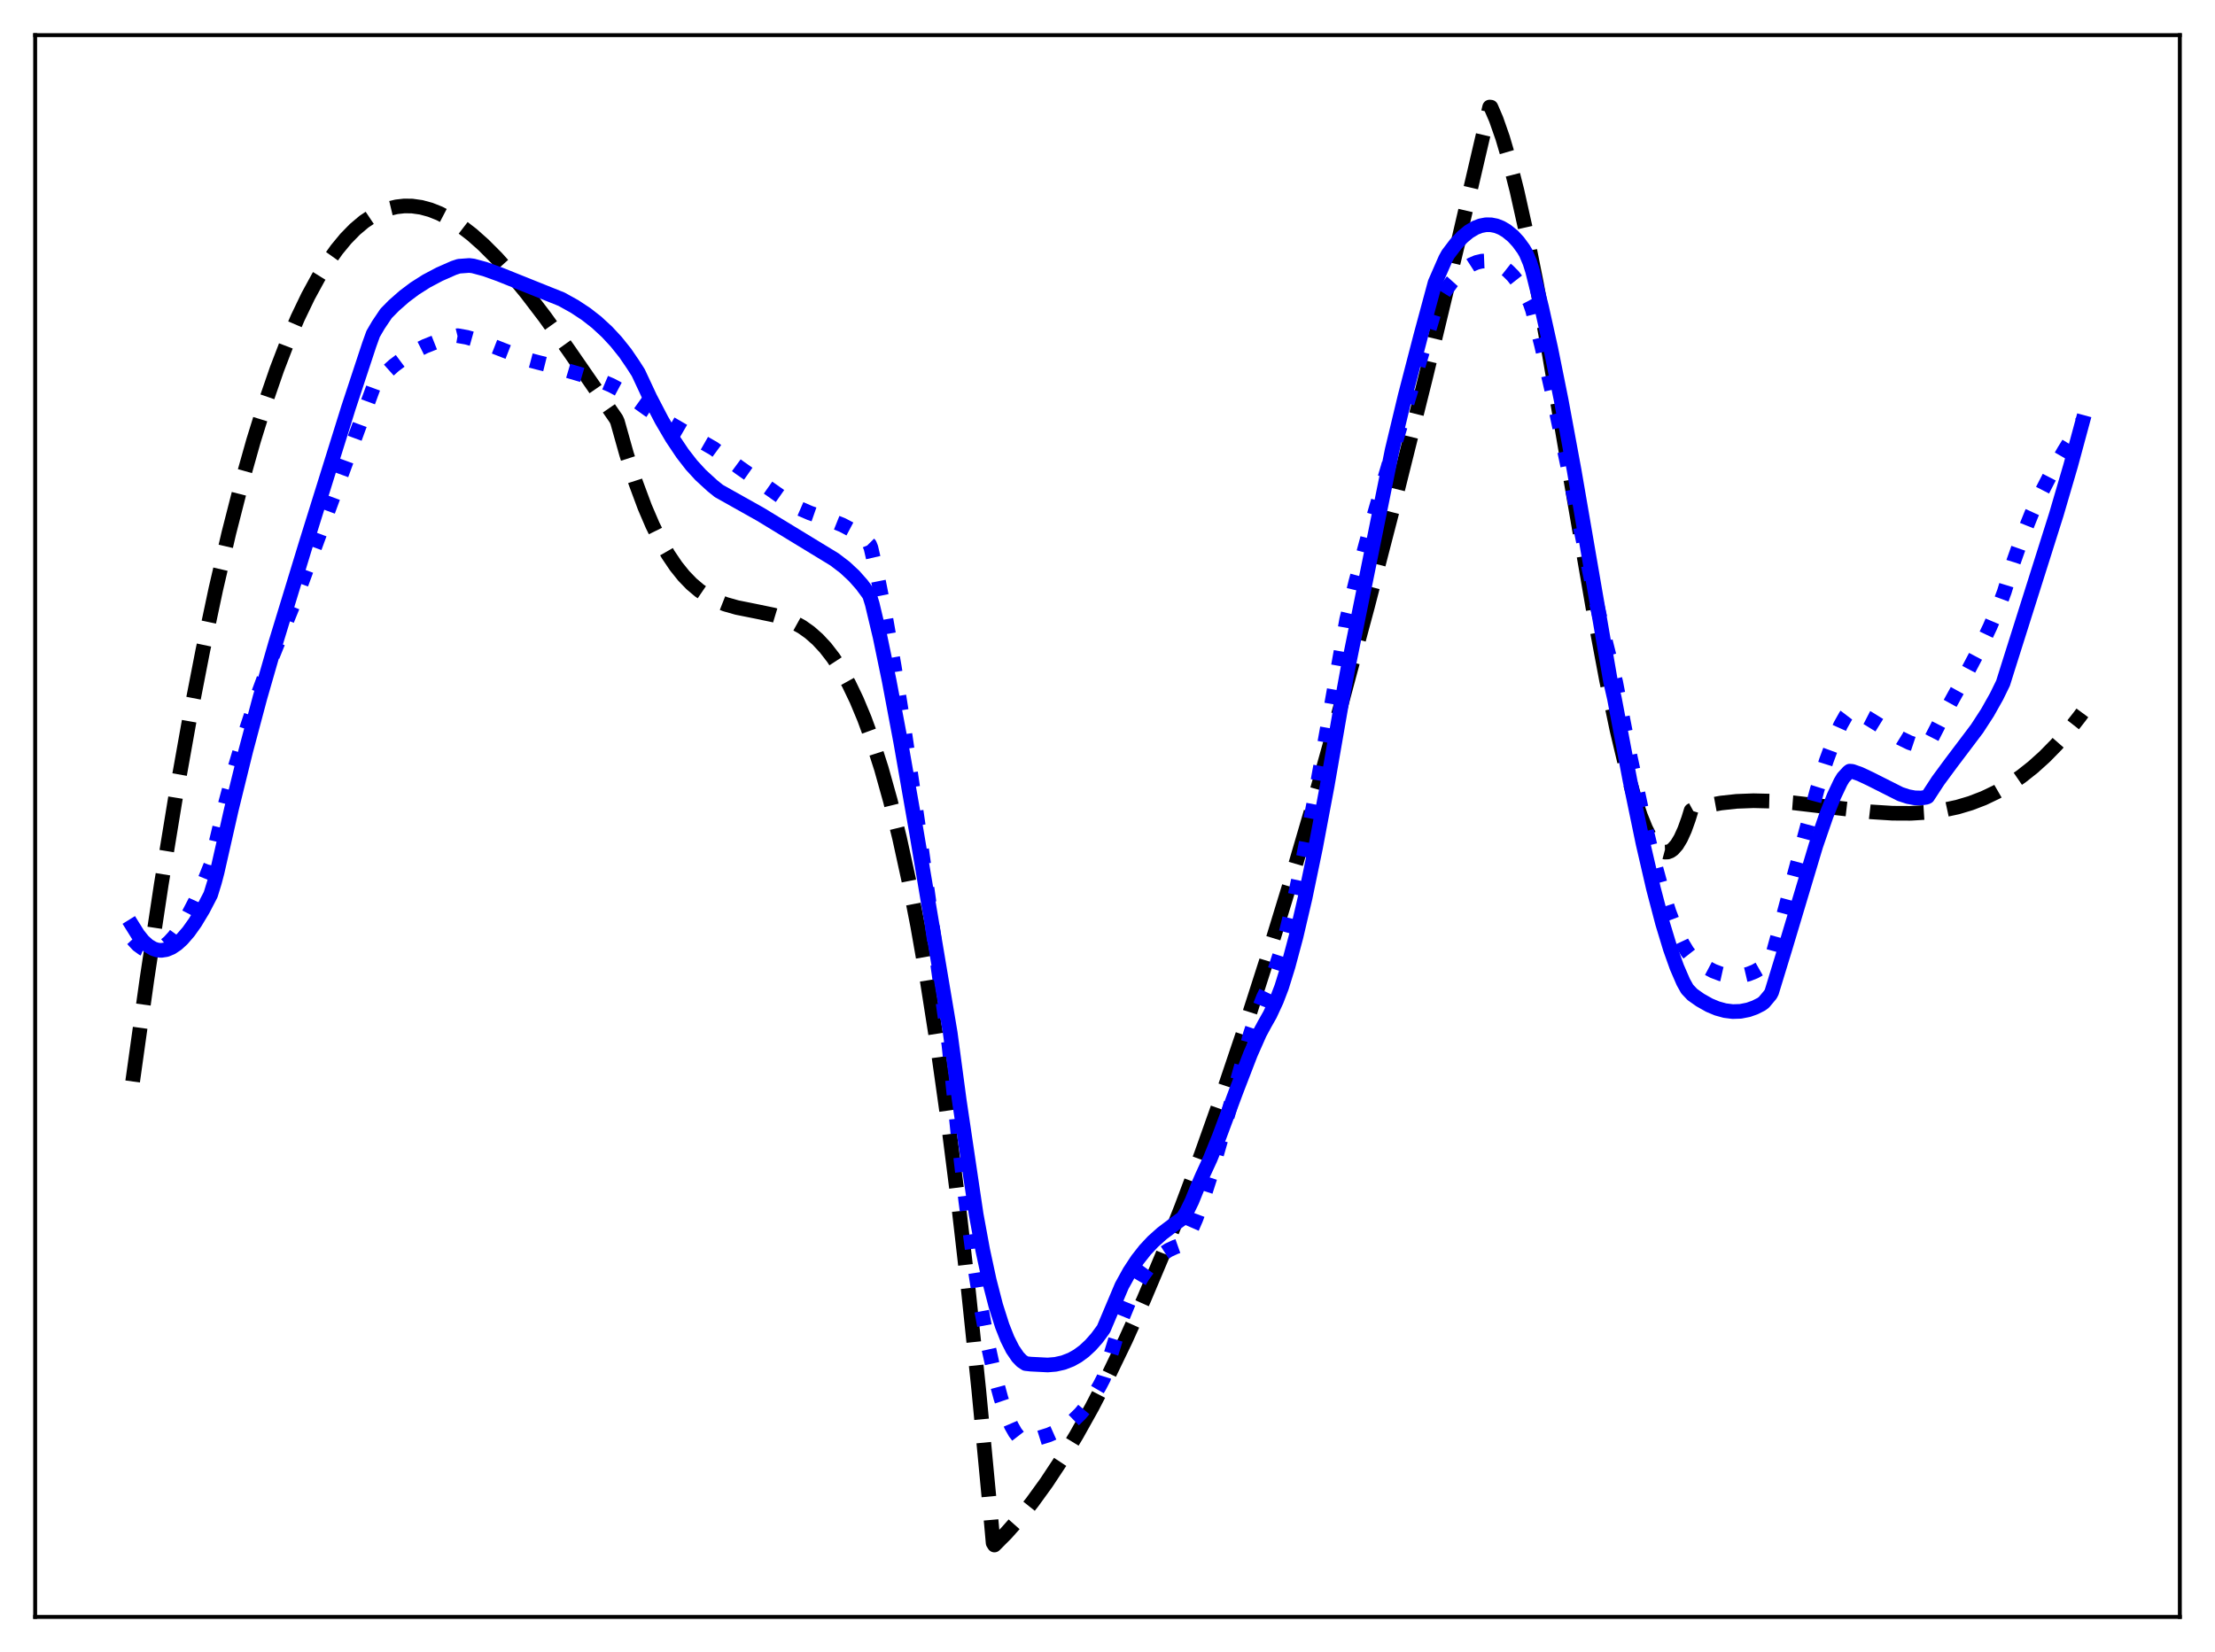 <?xml version="1.0" encoding="utf-8" standalone="no"?>
<!DOCTYPE svg PUBLIC "-//W3C//DTD SVG 1.1//EN"
  "http://www.w3.org/Graphics/SVG/1.1/DTD/svg11.dtd">
<svg xmlns:xlink="http://www.w3.org/1999/xlink" width="453.6pt" height="338.4pt" viewBox="0 0 453.6 338.4" xmlns="http://www.w3.org/2000/svg" version="1.1">
 <defs>
  <style type="text/css">*{stroke-linejoin: round; stroke-linecap: butt}</style>
 </defs>
 <g id="figure_1">
  <g id="patch_1">
   <path d="M 0 338.4 
L 453.6 338.4 
L 453.6 0 
L 0 0 
z
" style="fill: #ffffff"/>
  </g>
  <g id="axes_1">
   <g id="patch_2">
    <path d="M 7.2 331.2 
L 446.4 331.2 
L 446.4 7.2 
L 7.2 7.2 
z
" style="fill: #ffffff"/>
   </g>
   <g id="matplotlib.axis_1"/>
   <g id="matplotlib.axis_2"/>
   <g id="line2d_1">
    <path d="M 27.164 221.521 
L 30.092 200.58 
L 33.02 181.2 
L 35.948 163.331 
L 38.876 146.923 
L 41.537 133.232 
L 44.199 120.669 
L 46.861 109.198 
L 49.523 98.781 
L 51.919 90.275 
L 54.314 82.565 
L 56.71 75.624 
L 58.839 70.077 
L 60.969 65.097 
L 63.098 60.663 
L 65.228 56.758 
L 67.091 53.759 
L 68.954 51.137 
L 70.817 48.879 
L 72.681 46.971 
L 74.544 45.402 
L 76.407 44.158 
L 78.004 43.341 
L 79.601 42.746 
L 81.199 42.364 
L 82.796 42.187 
L 84.393 42.207 
L 86.256 42.469 
L 88.119 42.976 
L 89.983 43.714 
L 92.112 44.825 
L 94.241 46.203 
L 96.637 48.047 
L 99.033 50.178 
L 101.695 52.847 
L 104.623 56.106 
L 107.817 59.992 
L 111.543 64.877 
L 116.335 71.555 
L 126.183 85.807 
L 126.449 86.398 
L 128.313 93.036 
L 130.176 98.835 
L 132.039 103.854 
L 133.636 107.582 
L 135.233 110.818 
L 136.831 113.602 
L 138.428 115.97 
L 140.025 117.962 
L 141.622 119.613 
L 143.219 120.963 
L 144.816 122.049 
L 146.679 123.033 
L 148.543 123.769 
L 150.938 124.448 
L 154.399 125.139 
L 158.391 125.965 
L 160.521 126.611 
L 162.384 127.386 
L 164.247 128.418 
L 165.844 129.555 
L 167.441 130.962 
L 169.039 132.679 
L 170.636 134.744 
L 172.233 137.193 
L 173.83 140.065 
L 175.427 143.397 
L 177.024 147.228 
L 178.621 151.595 
L 180.484 157.418 
L 182.348 164.083 
L 184.211 171.648 
L 186.074 180.175 
L 187.937 189.723 
L 189.801 200.353 
L 191.93 213.902 
L 194.06 229.031 
L 196.189 245.831 
L 198.319 264.39 
L 200.448 284.798 
L 202.844 310.079 
L 203.376 316.043 
L 203.642 316.473 
L 206.038 314.068 
L 208.7 311.072 
L 211.361 307.743 
L 214.289 303.701 
L 217.217 299.269 
L 220.412 293.997 
L 223.606 288.28 
L 227.066 281.595 
L 230.527 274.41 
L 234.253 266.127 
L 237.98 257.296 
L 241.972 247.241 
L 245.965 236.592 
L 250.224 224.599 
L 254.749 211.166 
L 259.274 197.047 
L 264.065 181.382 
L 269.123 164.082 
L 274.447 145.066 
L 280.036 124.259 
L 285.892 101.592 
L 292.015 77.009 
L 298.669 49.34 
L 305.057 21.927 
L 305.324 21.956 
L 306.388 24.43 
L 307.719 28.233 
L 309.05 32.761 
L 310.647 39.05 
L 312.511 47.414 
L 314.64 58.087 
L 317.302 72.676 
L 321.295 95.99 
L 326.352 125.299 
L 329.014 139.421 
L 331.143 149.568 
L 333.007 157.359 
L 334.604 163.076 
L 335.935 167.067 
L 336.999 169.704 
L 338.064 171.807 
L 338.863 173.012 
L 339.661 173.882 
L 340.46 174.4 
L 340.992 174.542 
L 341.524 174.518 
L 342.057 174.321 
L 342.589 173.948 
L 343.388 173.047 
L 344.186 171.724 
L 344.985 169.962 
L 345.783 167.748 
L 346.316 166.012 
L 346.848 165.721 
L 349.51 165.025 
L 352.438 164.488 
L 355.632 164.143 
L 359.092 164.012 
L 362.819 164.102 
L 367.344 164.451 
L 373.732 165.203 
L 383.049 166.29 
L 387.574 166.577 
L 391.3 166.595 
L 394.761 166.381 
L 397.955 165.945 
L 400.883 165.312 
L 403.545 164.518 
L 406.207 163.496 
L 408.868 162.222 
L 411.53 160.678 
L 413.926 159.038 
L 416.321 157.145 
L 418.717 154.985 
L 421.113 152.542 
L 423.508 149.8 
L 425.904 146.745 
L 426.436 146.022 
L 426.436 146.022 
" clip-path="url(#pf40fa3b367)" style="fill: none; stroke-dasharray: 11.1,4.8; stroke-dashoffset: 0; stroke: #000000; stroke-width: 3"/>
   </g>
   <g id="line2d_2">
    <path d="M 27.164 192.37 
L 28.228 193.525 
L 29.293 194.295 
L 30.092 194.63 
L 30.89 194.766 
L 31.689 194.712 
L 32.487 194.474 
L 33.552 193.884 
L 34.617 192.998 
L 35.681 191.835 
L 37.012 190.016 
L 38.343 187.823 
L 39.94 184.746 
L 41.804 180.611 
L 43.135 177.282 
L 43.933 173.889 
L 46.063 164.991 
L 48.192 157.015 
L 50.321 149.847 
L 52.717 142.604 
L 55.113 136.077 
L 57.775 129.466 
L 60.703 122.251 
L 67.623 103.437 
L 76.673 78.773 
L 78.537 76.791 
L 80.666 74.874 
L 82.796 73.283 
L 84.925 71.978 
L 87.055 70.917 
L 89.45 69.969 
L 92.112 69.154 
L 93.709 68.76 
L 95.572 69.088 
L 97.702 69.685 
L 100.63 70.765 
L 108.083 73.677 
L 110.212 74.241 
L 112.608 74.84 
L 122.457 77.762 
L 125.119 78.89 
L 127.514 80.168 
L 128.845 81.068 
L 132.838 83.925 
L 136.831 86.502 
L 140.823 88.823 
L 146.147 91.874 
L 151.471 95.798 
L 161.852 103.091 
L 163.715 104.146 
L 165.844 105.07 
L 169.837 106.467 
L 172.499 107.534 
L 174.362 108.52 
L 175.959 109.606 
L 177.29 110.737 
L 178.089 111.541 
L 178.355 112.201 
L 179.686 117.976 
L 181.283 125.993 
L 183.146 136.621 
L 185.276 150.101 
L 188.204 170.188 
L 194.326 214.014 
L 196.189 232.339 
L 197.786 246.06 
L 199.383 257.999 
L 200.98 268.203 
L 202.311 275.407 
L 203.642 281.464 
L 204.973 286.4 
L 206.038 289.56 
L 207.103 292.033 
L 207.901 293.439 
L 208.7 294.471 
L 209.498 295.134 
L 210.031 295.34 
L 210.829 295.146 
L 214.822 293.896 
L 216.685 293.07 
L 218.282 292.126 
L 219.879 290.892 
L 221.21 289.594 
L 222.541 288.01 
L 223.872 286.103 
L 225.203 283.837 
L 226.001 282.288 
L 229.728 270.2 
L 231.325 266.307 
L 232.656 263.608 
L 233.987 261.359 
L 235.318 259.521 
L 236.649 258.051 
L 237.98 256.91 
L 239.311 256.055 
L 240.641 255.443 
L 242.239 254.879 
L 242.771 254.126 
L 243.836 252.12 
L 244.9 249.672 
L 246.231 246.051 
L 247.828 241.049 
L 249.958 233.614 
L 256.08 211.751 
L 257.677 206.998 
L 258.742 204.285 
L 259.807 202.075 
L 260.871 199.341 
L 262.202 195.234 
L 263.533 190.425 
L 265.13 183.829 
L 266.993 175.16 
L 269.389 162.792 
L 272.583 144.879 
L 275.777 126.907 
L 277.641 119.225 
L 280.303 109.315 
L 283.763 97.338 
L 294.144 62.491 
L 295.741 59.887 
L 297.338 57.713 
L 298.669 56.233 
L 300 55.061 
L 301.331 54.201 
L 302.396 53.744 
L 303.46 53.491 
L 304.525 53.447 
L 305.59 53.62 
L 306.655 54.008 
L 307.719 54.618 
L 308.784 55.457 
L 309.849 56.523 
L 310.913 57.882 
L 312.244 59.972 
L 313.309 61.972 
L 313.841 63.516 
L 315.705 70.804 
L 317.834 80.129 
L 320.762 94.092 
L 326.352 121.023 
L 328.748 131.259 
L 330.877 139.743 
L 333.805 154.829 
L 336.201 166.074 
L 338.33 174.993 
L 340.193 181.803 
L 341.791 186.791 
L 343.121 190.287 
L 344.452 193.123 
L 345.517 194.891 
L 346.316 195.91 
L 347.38 196.798 
L 349.244 198.052 
L 350.841 198.893 
L 352.438 199.499 
L 354.035 199.853 
L 355.366 199.944 
L 356.697 199.838 
L 358.028 199.525 
L 359.359 198.996 
L 360.689 198.241 
L 362.02 197.248 
L 362.553 196.781 
L 362.819 196.304 
L 365.215 187.57 
L 372.135 161.74 
L 373.999 155.83 
L 375.596 151.497 
L 376.927 148.525 
L 377.991 146.637 
L 378.79 145.591 
L 379.056 145.533 
L 380.653 146.141 
L 382.516 147.099 
L 385.444 148.912 
L 389.171 151.209 
L 391.034 152.113 
L 392.631 152.649 
L 393.962 152.875 
L 394.495 152.898 
L 394.761 152.787 
L 397.423 147.586 
L 402.214 138.896 
L 405.408 132.836 
L 407.537 128.359 
L 409.667 123.349 
L 410.465 121.184 
L 412.329 115.109 
L 414.192 109.818 
L 416.055 105.194 
L 417.919 101.118 
L 420.048 96.985 
L 422.71 92.359 
L 426.436 86.322 
L 426.436 86.322 
" clip-path="url(#pf40fa3b367)" style="fill: none; stroke-dasharray: 3,4.95; stroke-dashoffset: 0; stroke: #0000ff; stroke-width: 3"/>
   </g>
   <g id="line2d_3">
    <path d="M 27.164 189.71 
L 28.228 191.419 
L 29.293 192.749 
L 30.358 193.718 
L 31.423 194.343 
L 32.221 194.596 
L 33.02 194.672 
L 34.084 194.511 
L 35.149 194.065 
L 36.214 193.351 
L 37.279 192.386 
L 38.609 190.85 
L 39.94 188.979 
L 41.537 186.333 
L 43.135 183.258 
L 43.933 180.665 
L 44.465 178.645 
L 47.393 165.743 
L 50.321 153.85 
L 53.249 142.855 
L 56.444 131.752 
L 62.832 110.828 
L 71.35 83.531 
L 75.609 70.62 
L 76.407 68.401 
L 77.472 66.576 
L 79.069 64.201 
L 80.666 62.579 
L 82.796 60.706 
L 84.925 59.106 
L 87.321 57.583 
L 89.983 56.174 
L 92.911 54.881 
L 93.975 54.532 
L 96.105 54.379 
L 96.903 54.476 
L 99.299 55.121 
L 102.227 56.169 
L 115.004 61.297 
L 117.665 62.775 
L 120.061 64.357 
L 122.191 66.024 
L 124.32 67.991 
L 126.183 70.001 
L 128.047 72.33 
L 129.644 74.674 
L 130.708 76.333 
L 133.104 81.457 
L 135.5 86.06 
L 137.629 89.692 
L 139.759 92.874 
L 141.622 95.274 
L 143.485 97.302 
L 145.881 99.501 
L 147.212 100.572 
L 155.729 105.353 
L 170.902 114.599 
L 173.031 116.225 
L 174.895 117.963 
L 176.492 119.765 
L 177.823 121.563 
L 178.089 121.988 
L 178.621 123.707 
L 180.218 130.413 
L 182.081 139.405 
L 184.477 152.123 
L 187.671 170.385 
L 194.592 211.558 
L 196.455 225.477 
L 199.916 248.812 
L 201.247 256.053 
L 202.577 262.229 
L 203.908 267.39 
L 205.239 271.583 
L 206.304 274.269 
L 207.369 276.385 
L 208.433 277.951 
L 209.232 278.782 
L 210.031 279.304 
L 211.095 279.421 
L 214.556 279.596 
L 216.153 279.462 
L 217.75 279.106 
L 219.347 278.489 
L 220.678 277.746 
L 222.009 276.768 
L 223.34 275.535 
L 224.671 274.024 
L 226.001 272.213 
L 229.728 263.383 
L 231.325 260.484 
L 232.922 258.053 
L 234.519 256.021 
L 236.116 254.316 
L 237.98 252.646 
L 240.375 250.836 
L 242.239 249.484 
L 243.037 248.174 
L 244.102 245.985 
L 245.433 242.679 
L 246.231 240.846 
L 247.828 237.386 
L 249.692 232.788 
L 253.152 223.496 
L 256.08 215.9 
L 257.943 211.681 
L 259.008 209.705 
L 260.073 207.824 
L 261.404 204.948 
L 262.468 202.168 
L 263.799 197.873 
L 265.396 191.908 
L 267.26 183.944 
L 269.389 173.698 
L 271.785 160.972 
L 274.713 144.129 
L 276.044 136.86 
L 285.094 92.183 
L 287.756 81.089 
L 290.95 68.77 
L 293.878 57.915 
L 296.007 53.046 
L 296.54 52.075 
L 298.137 49.971 
L 299.468 48.556 
L 300.799 47.45 
L 302.129 46.656 
L 303.194 46.247 
L 304.259 46.042 
L 305.324 46.044 
L 306.388 46.251 
L 307.453 46.67 
L 308.518 47.299 
L 309.849 48.387 
L 310.913 49.542 
L 311.978 50.997 
L 312.511 51.897 
L 313.309 53.792 
L 313.841 55.487 
L 315.705 62.96 
L 317.568 71.35 
L 319.697 81.92 
L 322.359 96.332 
L 326.086 117.974 
L 329.812 139.582 
L 330.611 143.063 
L 333.805 159.914 
L 336.467 172.767 
L 338.596 181.982 
L 340.46 189.089 
L 342.057 194.354 
L 343.388 198.091 
L 344.719 201.168 
L 345.517 202.596 
L 346.582 203.721 
L 348.179 204.846 
L 350.042 205.897 
L 351.639 206.565 
L 353.236 207.005 
L 354.833 207.207 
L 356.431 207.156 
L 358.028 206.843 
L 359.359 206.373 
L 360.689 205.704 
L 361.222 205.31 
L 362.553 203.719 
L 362.819 203.211 
L 365.481 194.508 
L 371.869 173.188 
L 373.999 167.018 
L 375.596 163.017 
L 376.927 160.2 
L 377.459 159.31 
L 378.524 158.148 
L 378.79 157.955 
L 379.322 157.999 
L 380.919 158.568 
L 383.049 159.572 
L 389.171 162.66 
L 390.768 163.18 
L 392.099 163.425 
L 393.43 163.456 
L 394.495 163.3 
L 394.761 163.175 
L 396.89 159.912 
L 399.552 156.301 
L 404.876 149.247 
L 407.005 145.965 
L 408.868 142.651 
L 410.199 139.925 
L 411.264 136.529 
L 415.523 123.054 
L 421.113 105.356 
L 424.041 95.361 
L 426.436 86.509 
L 426.436 86.509 
" clip-path="url(#pf40fa3b367)" style="fill: none; stroke: #0000ff; stroke-width: 3; stroke-linecap: square"/>
   </g>
   <g id="patch_3">
    <path d="M 7.2 331.2 
L 7.2 7.2 
" style="fill: none; stroke: #000000; stroke-width: 0.8; stroke-linejoin: miter; stroke-linecap: square"/>
   </g>
   <g id="patch_4">
    <path d="M 446.4 331.2 
L 446.4 7.2 
" style="fill: none; stroke: #000000; stroke-width: 0.8; stroke-linejoin: miter; stroke-linecap: square"/>
   </g>
   <g id="patch_5">
    <path d="M 7.2 331.2 
L 446.4 331.2 
" style="fill: none; stroke: #000000; stroke-width: 0.8; stroke-linejoin: miter; stroke-linecap: square"/>
   </g>
   <g id="patch_6">
    <path d="M 7.2 7.2 
L 446.4 7.2 
" style="fill: none; stroke: #000000; stroke-width: 0.8; stroke-linejoin: miter; stroke-linecap: square"/>
   </g>
  </g>
 </g>
 <defs>
  <clipPath id="pf40fa3b367">
   <rect x="7.2" y="7.2" width="439.2" height="324"/>
  </clipPath>
 </defs>
</svg>
